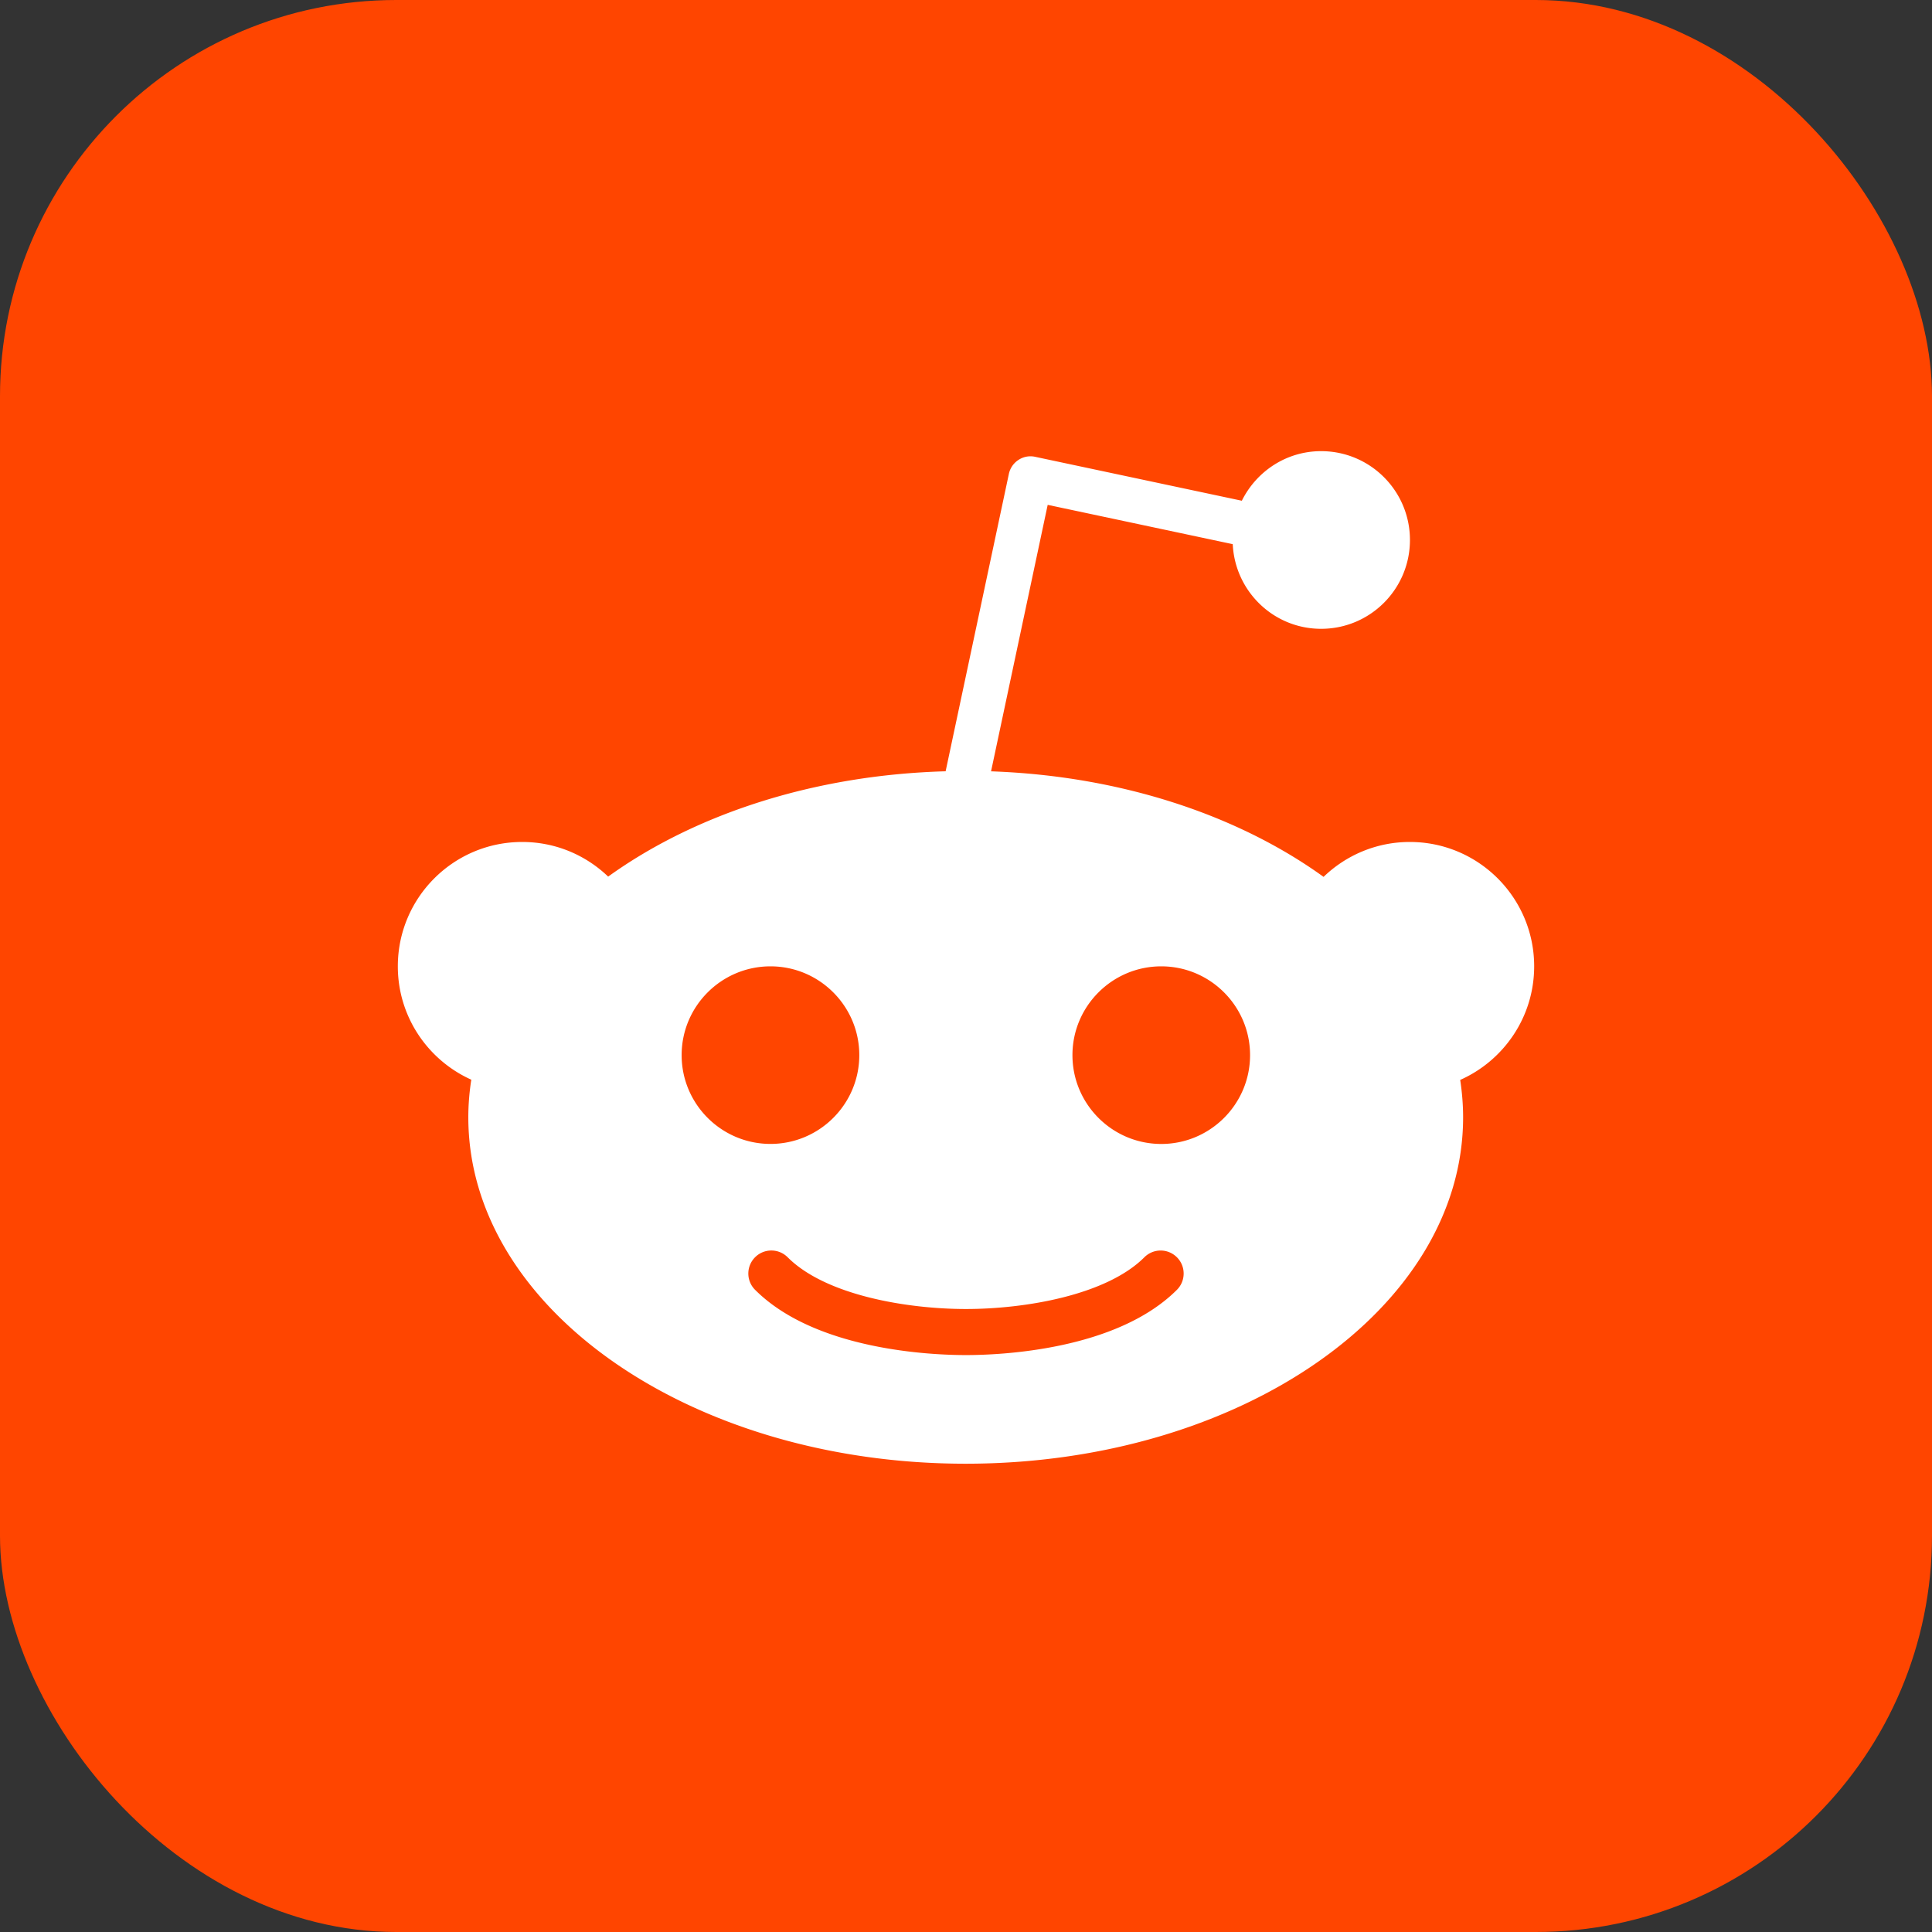 <svg xmlns="http://www.w3.org/2000/svg" shape-rendering="geometricPrecision" text-rendering="geometricPrecision" image-rendering="optimizeQuality" fill-rule="evenodd" clip-rule="evenodd" viewBox="0 0 512 512"><rect x="0" y="0" width="512" height="512" fill="#333333" stroke="none"/><rect fill="#ff4500" width="512" height="512" rx="105" ry="105"/><path fill="#fff" fill-rule="nonzero" d="M307.75 303.16c-12.98 0-23.54-10.55-23.54-23.54 0-12.98 10.56-23.53 23.54-23.53 12.97 0 23.53 10.55 23.53 23.53 0 12.99-10.56 23.54-23.53 23.54zm4.14 38.66c-16.06 16.04-46.85 17.29-55.9 17.29-9.06 0-39.84-1.25-55.89-17.3a6.096 6.096 0 010-8.62c2.38-2.39 6.25-2.39 8.64 0 10.12 10.13 31.78 13.71 47.25 13.71 15.47 0 37.13-3.58 47.28-13.71a6.09 6.09 0 018.63.01c2.38 2.38 2.37 6.24-.01 8.62zm-131.25-62.2c0-12.98 10.56-23.53 23.55-23.53 12.97 0 23.53 10.55 23.53 23.53s-10.56 23.53-23.53 23.53c-12.99 0-23.55-10.55-23.55-23.53zm225.93-23.53c0-18.2-14.76-32.96-32.95-32.96-8.88 0-16.93 3.53-22.86 9.25-22.53-16.26-53.56-26.76-88.12-27.97l15.01-70.62 49.04 10.42c.59 12.48 10.81 22.43 23.42 22.43 13.01 0 23.54-10.54 23.54-23.54s-10.53-23.54-23.54-23.54c-9.24 0-17.16 5.38-21.01 13.14l-54.77-11.64a5.758 5.758 0 00-4.42.82 5.876 5.876 0 00-2.55 3.71L250.6 204.4c-35.09.97-66.62 11.48-89.43 27.91-5.92-5.68-13.93-9.18-22.79-9.18-18.19 0-32.95 14.76-32.95 32.96 0 13.38 8 24.88 19.47 30.04-.51 3.28-.79 6.6-.79 9.97 0 50.69 59.02 91.8 131.81 91.8 72.8 0 131.82-41.11 131.82-91.8 0-3.35-.28-6.66-.77-9.91 11.54-5.13 19.6-16.67 19.6-30.1z"/></svg>